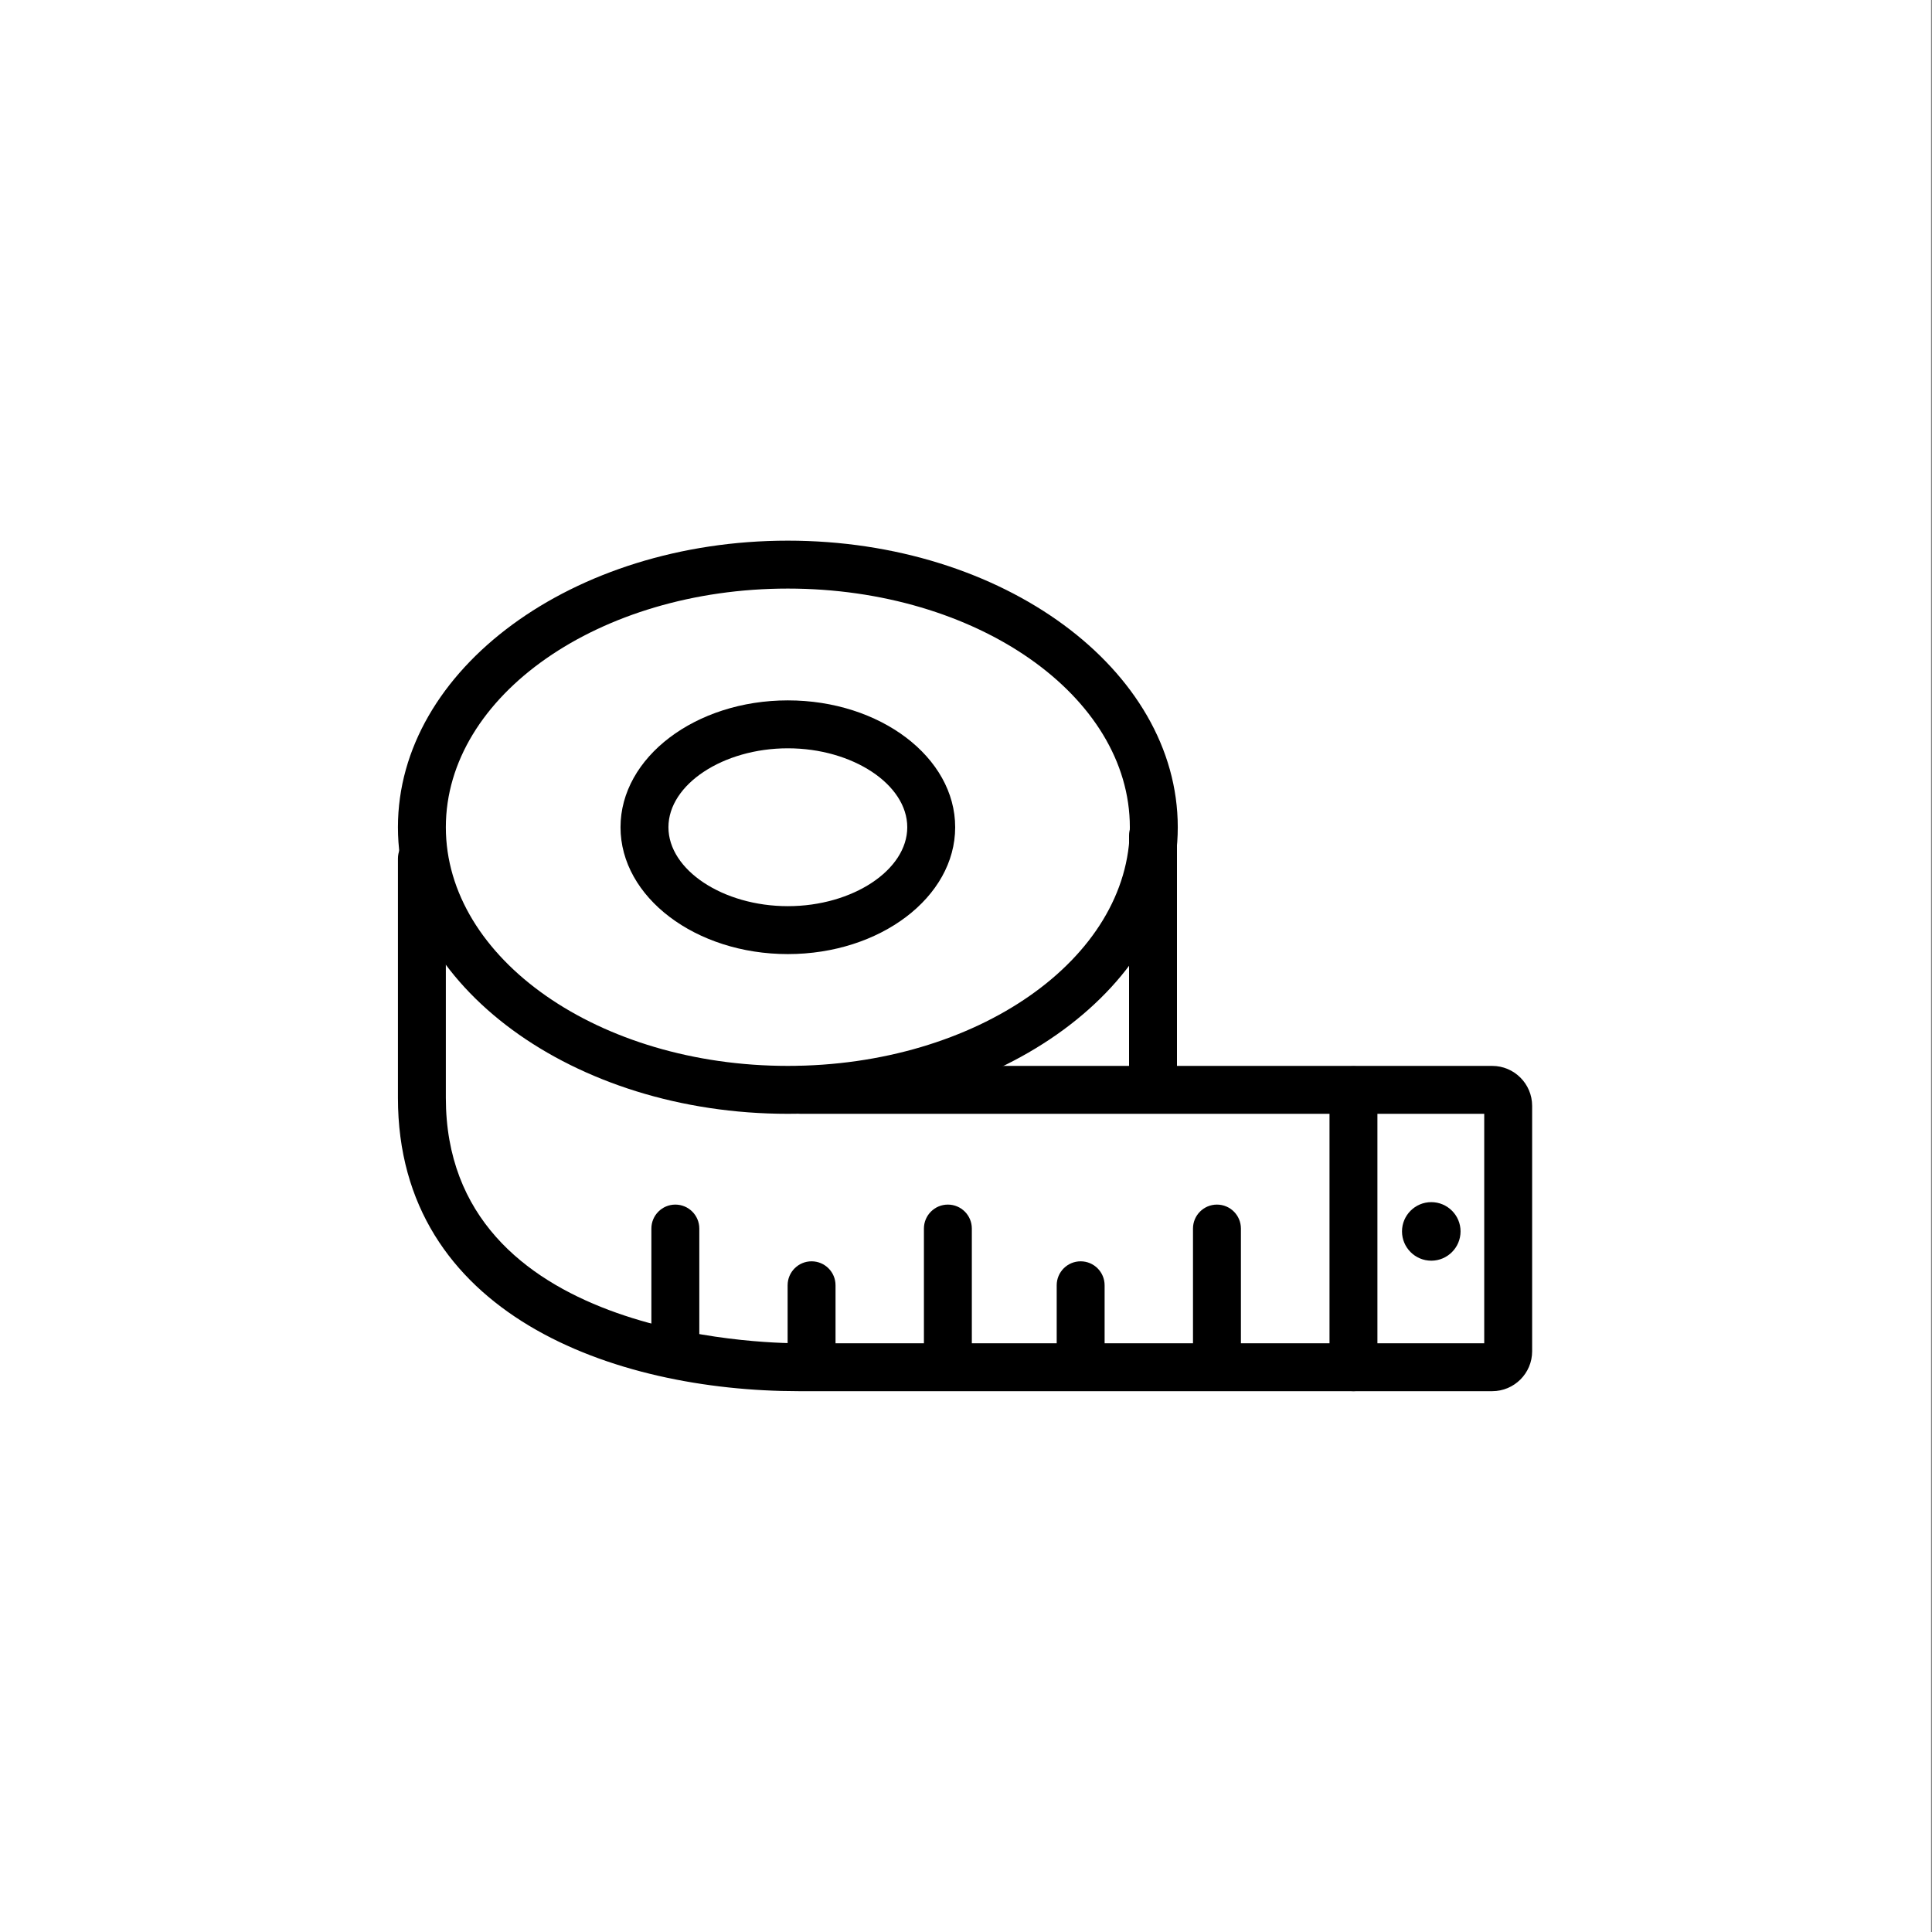 <?xml version="1.0" encoding="utf-8"?>
<!-- Generator: Adobe Illustrator 26.2.1, SVG Export Plug-In . SVG Version: 6.00 Build 0)  -->
<svg version="1.1" id="Layer_1" xmlns="http://www.w3.org/2000/svg" xmlns:xlink="http://www.w3.org/1999/xlink" x="0px" y="0px"
	 viewBox="0 0 2000 2000" enable-background="new 0 0 2000 2000" xml:space="preserve">
<rect x="0" y="0" width="2000" height="2000" fill="#808080" stroke="none"/>
<g>
	<polygon fill="#FFFFFF" points="-1,2000 1999,2000 1999,0 -1,0 -1,2000 	"/>
	<path d="M461.54,856.35c0,136.24,158.82,247.06,354.04,247.06c195.21,0,354.03-110.82,354.03-247.06s-158.82-247.06-354.03-247.06
		C620.36,609.29,461.54,720.11,461.54,856.35L461.54,856.35z M411.94,856.35c0-163.58,181.07-296.67,403.64-296.67
		c222.57,0,403.64,133.09,403.64,296.67c0,163.58-181.07,296.67-403.64,296.67C593.01,1153.02,411.94,1019.93,411.94,856.35
		L411.94,856.35z"/>
	<path d="M691.96,856.35c0,44.31,56.61,81.71,123.62,81.71c67,0,123.62-37.4,123.62-81.71c0-44.31-56.61-81.71-123.62-81.71
		C748.57,774.64,691.96,812.04,691.96,856.35L691.96,856.35z M642.36,856.35c0-72.43,77.7-131.32,173.22-131.32
		c95.51,0,173.22,58.89,173.22,131.32s-77.71,131.32-173.22,131.32C720.06,987.67,642.36,928.78,642.36,856.35L642.36,856.35z"/>
	<path d="M827.07,1440.14h717.67c22.79,0,41.33-18.51,41.33-41.32v-254.02c0-22.82-18.54-41.38-41.33-41.38H829.77
		c-13.69,0-24.8,11.1-24.8,24.81c0,13.7,11.11,24.81,24.8,24.81h706.7v237.5h-709.4c-37.41,0-365.53-7.13-365.53-254.02V888.78
		c0-13.7-11.1-24.81-24.8-24.81c-13.7,0-24.8,11.1-24.8,24.81v247.72C411.94,1360.64,635.57,1440.14,827.07,1440.14L827.07,1440.14z
		"/>
	<path d="M1401.1,1440.14c13.69,0,24.8-11.1,24.8-24.81V1128.6c0-13.7-11.11-24.81-24.8-24.81c-13.7,0-24.8,11.1-24.8,24.81v286.73
		C1376.3,1429.03,1387.4,1440.14,1401.1,1440.14L1401.1,1440.14z"/>
	<path d="M1193.6,1140.26c13.69,0,24.8-11.1,24.8-24.81V865.08c0-13.7-11.11-24.81-24.8-24.81c-13.7,0-24.8,11.1-24.8,24.81v250.38
		C1168.8,1129.15,1179.9,1140.26,1193.6,1140.26L1193.6,1140.26z"/>
	<path d="M1118.69,1432.9c13.69,0,24.8-11.1,24.8-24.81v-77.57c0-13.7-11.11-24.81-24.8-24.81c-13.7,0-24.8,11.1-24.8,24.81v77.57
		C1093.88,1421.79,1104.99,1432.9,1118.69,1432.9L1118.69,1432.9z"/>
	<path d="M1259.79,1432.9c13.69,0,24.8-11.1,24.8-24.81V1271.8c0-13.7-11.1-24.81-24.8-24.81c-13.7,0-24.81,11.1-24.81,24.81v136.29
		C1234.98,1421.79,1246.09,1432.9,1259.79,1432.9L1259.79,1432.9z"/>
	<path d="M840.14,1432.9c13.7,0,24.8-11.1,24.8-24.81v-77.57c0-13.7-11.1-24.81-24.8-24.81c-13.7,0-24.8,11.1-24.8,24.81v77.57
		C815.34,1421.79,826.44,1432.9,840.14,1432.9L840.14,1432.9z"/>
	<path d="M981.24,1432.9c13.7,0,24.8-11.1,24.8-24.81V1271.8c0-13.7-11.1-24.81-24.8-24.81c-13.69,0-24.8,11.1-24.8,24.81v136.29
		C956.44,1421.79,967.55,1432.9,981.24,1432.9L981.24,1432.9z"/>
	<path d="M699.11,1405.5c13.7,0,24.81-11.1,24.81-24.81V1271.8c0-13.7-11.11-24.81-24.81-24.81c-13.69,0-24.8,11.1-24.8,24.81
		v108.89C674.31,1394.39,685.41,1405.5,699.11,1405.5L699.11,1405.5z"/>
	<path d="M1451.35,1274.73c0-16.68,13.59-30.28,30.31-30.28c16.71,0,30.3,13.59,30.3,30.28c0,16.74-13.59,30.33-30.3,30.33
		C1464.94,1305.06,1451.35,1291.47,1451.35,1274.73L1451.35,1274.73z"/>
</g>
</svg>
